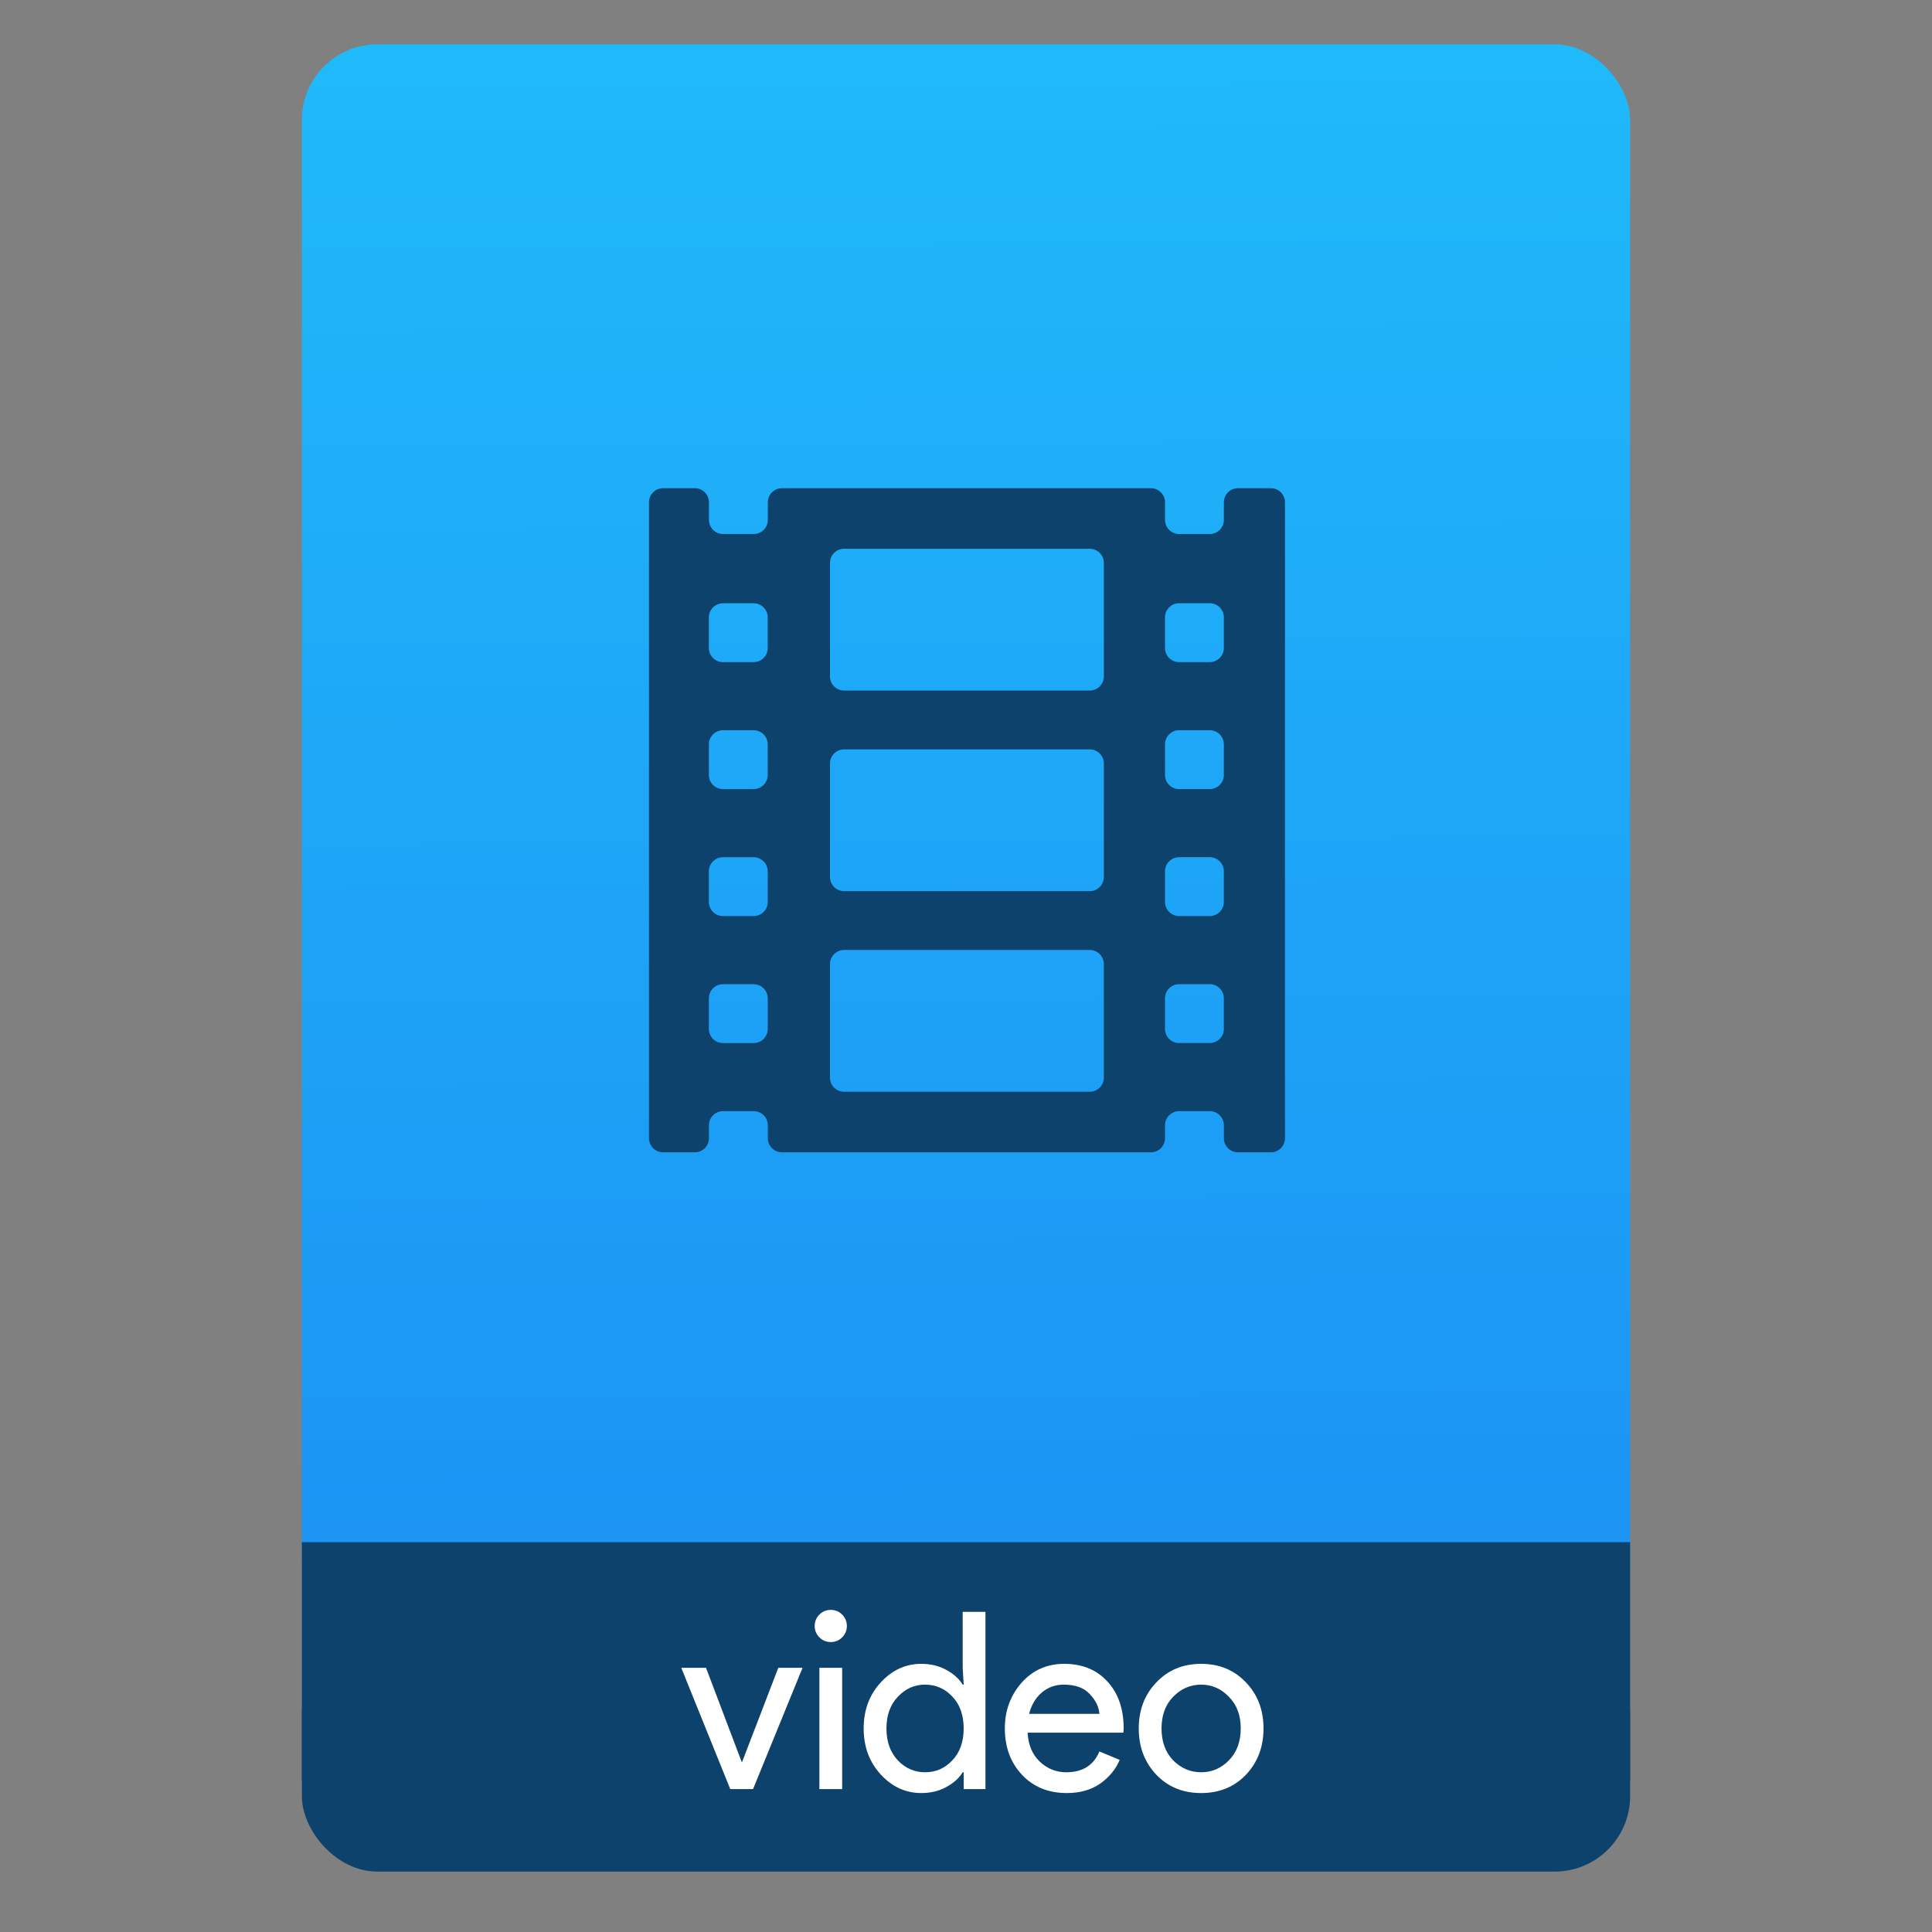 <svg height="64" viewBox="0 0 64 64" width="64" xmlns="http://www.w3.org/2000/svg" xmlns:xlink="http://www.w3.org/1999/xlink"><rect x="0" y="0" width="64" height="64" fill="#808080" stroke="none"/><linearGradient id="a" gradientTransform="matrix(1.075 0 0 1.029 56.689 -.015)" gradientUnits="userSpaceOnUse" x1="-74.929" x2="-75.26" y1="52.199" y2="2.356"><stop offset="0" stop-color="#1b92f4"/><stop offset="1" stop-color="#20b9fa"/></linearGradient><g transform="translate(56.392 -.177)"><rect fill="#0c426b" height="7.699" ry="2.5" width="44" x="-46.392" y="54.477"/><rect fill="url(#a)" height="52.832" ry="2.5" width="44" x="-46.392" y="1.646"/><path d="m-46.392 51.264h44v7.912h-44z" fill="#0c426b"/><g fill="#fff" transform="matrix(.82 0 0 .82 -4.534 10.622)"><path d="m-33.74 59.538-1.98-4.9h1l1.44 3.8h.02l1.46-3.8h.98l-2 4.9z"/><path d="m-29.22 53.408q-.19.19-.46.19-.27 0-.46-.19-.19-.19-.19-.46 0-.27.19-.46.19-.19.46-.19.27 0 .46.19.19.19.19.46 0 .27-.19.46zm0 6.13h-.92v-4.9h.92z"/><path d="m-26.021 59.698q-.95 0-1.64-.75-.69-.75-.69-1.86 0-1.11.69-1.86.69-.75 1.64-.75.56 0 1 .24.45.24.67.6h.04l-.04-.68v-2.26h.92v7.16h-.88v-.68h-.04q-.22.36-.67.6-.44.24-1 .24zm.15-.84q.65 0 1.1-.48.46-.48.46-1.29 0-.81-.46-1.29-.45-.48-1.1-.48-.64 0-1.1.49-.46.48-.46 1.28 0 .8.46 1.29.46.48 1.1.48z"/><path d="m-20.148 59.698q-1.11 0-1.81-.74-.69-.74-.69-1.87 0-1.07.67-1.84.68-.77 1.73-.77 1.09 0 1.74.71.66.71.66 1.9l-.01.17h-3.87q.04.74.49 1.17.46.43 1.07.43.99 0 1.34-.84l.82.34q-.24.57-.79.96-.55.38-1.35.38zm1.32-3.2q-.03-.42-.39-.8-.35-.38-1.05-.38-.51 0-.89.32-.37.32-.51.86z"/><path d="m-16.528 55.228q.71-.75 1.81-.75 1.1 0 1.81.75.71.74.71 1.86 0 1.12-.71 1.87-.71.74-1.81.74-1.1 0-1.81-.74-.71-.75-.71-1.87 0-1.12.71-1.86zm.68 3.15q.48.48 1.13.48.65 0 1.12-.48.48-.49.48-1.29 0-.8-.48-1.28-.47-.49-1.12-.49-.65 0-1.13.49-.47.48-.47 1.28 0 .8.47 1.29z"/></g><path d="m472.465 492.17h-1.096c-.26 0-.471.211-.471.471v.587c0 .26-.211.471-.471.471h-1.022c-.26 0-.471-.211-.471-.471v-.587c0-.26-.211-.471-.471-.471h-12.308c-.26 0-.471.211-.471.471v.587c0 .26-.211.471-.471.471h-1.022c-.26 0-.471-.211-.471-.471v-.587c0-.26-.211-.471-.471-.471h-1.059c-.26 0-.471.211-.471.471v21.213c0 .26.211.471.471.471h1.059c.26 0 .471-.211.471-.471v-.431c0-.26.211-.471.471-.471h1.022c.26 0 .471.211.471.471v.431c0 .26.211.471.471.471h12.308c.26 0 .471-.211.471-.471v-.431c0-.26.211-.471.471-.471h1.022c.26 0 .471.211.471.471v.431c0 .26.211.471.471.471h1.096c.26 0 .471-.211.471-.471v-21.213c0-.26-.211-.471-.471-.471zm-16.784 18.04c0 .26-.211.471-.471.471h-1.022c-.26 0-.471-.211-.471-.471v-1.022c0-.26.211-.471.471-.471h1.022c.26 0 .471.211.471.471zm0-4.236c0 .26-.211.471-.471.471h-1.022c-.26 0-.471-.211-.471-.471v-1.022c0-.26.211-.471.471-.471h1.022c.26 0 .471.211.471.471zm0-4.236c0 .26-.211.471-.471.471h-1.022c-.26 0-.471-.211-.471-.471v-1.022c0-.26.211-.471.471-.471h1.022c.26 0 .471.211.471.471zm0-4.236c0 .26-.211.471-.471.471h-1.022c-.26 0-.471-.211-.471-.471v-1.022c0-.26.211-.471.471-.471h1.022c.26 0 .471.211.471.471zm11.213 14.332c0 .26-.211.471-.471.471h-8.195c-.26 0-.471-.211-.471-.471v-3.788c0-.26.211-.471.471-.471h8.195c.26 0 .471.211.471.471zm0-6.692c0 .26-.211.471-.471.471h-8.195c-.26 0-.471-.211-.471-.471v-3.788c0-.26.211-.471.471-.471h8.195c.26 0 .471.211.471.471zm0-6.692c0 .26-.211.471-.471.471h-8.195c-.26 0-.471-.211-.471-.471v-3.788c0-.26.211-.471.471-.471h8.195c.26 0 .471.211.471.471zm4.003 11.759c0 .26-.211.471-.471.471h-1.022c-.26 0-.471-.211-.471-.471v-1.022c0-.26.211-.471.471-.471h1.022c.26 0 .471.211.471.471zm0-4.236c0 .26-.211.471-.471.471h-1.022c-.26 0-.471-.211-.471-.471v-1.022c0-.26.211-.471.471-.471h1.022c.26 0 .471.211.471.471zm0-4.236c0 .26-.211.471-.471.471h-1.022c-.26 0-.471-.211-.471-.471v-1.022c0-.26.211-.471.471-.471h1.022c.26 0 .471.211.471.471zm0-4.236c0 .26-.211.471-.471.471h-1.022c-.26 0-.471-.211-.471-.471v-1.022c0-.26.211-.471.471-.471h1.022c.26 0 .471.211.471.471z" fill="#0c426b" transform="matrix(.993 0 0 .993 -483.451 -472.376)"/></g></svg>